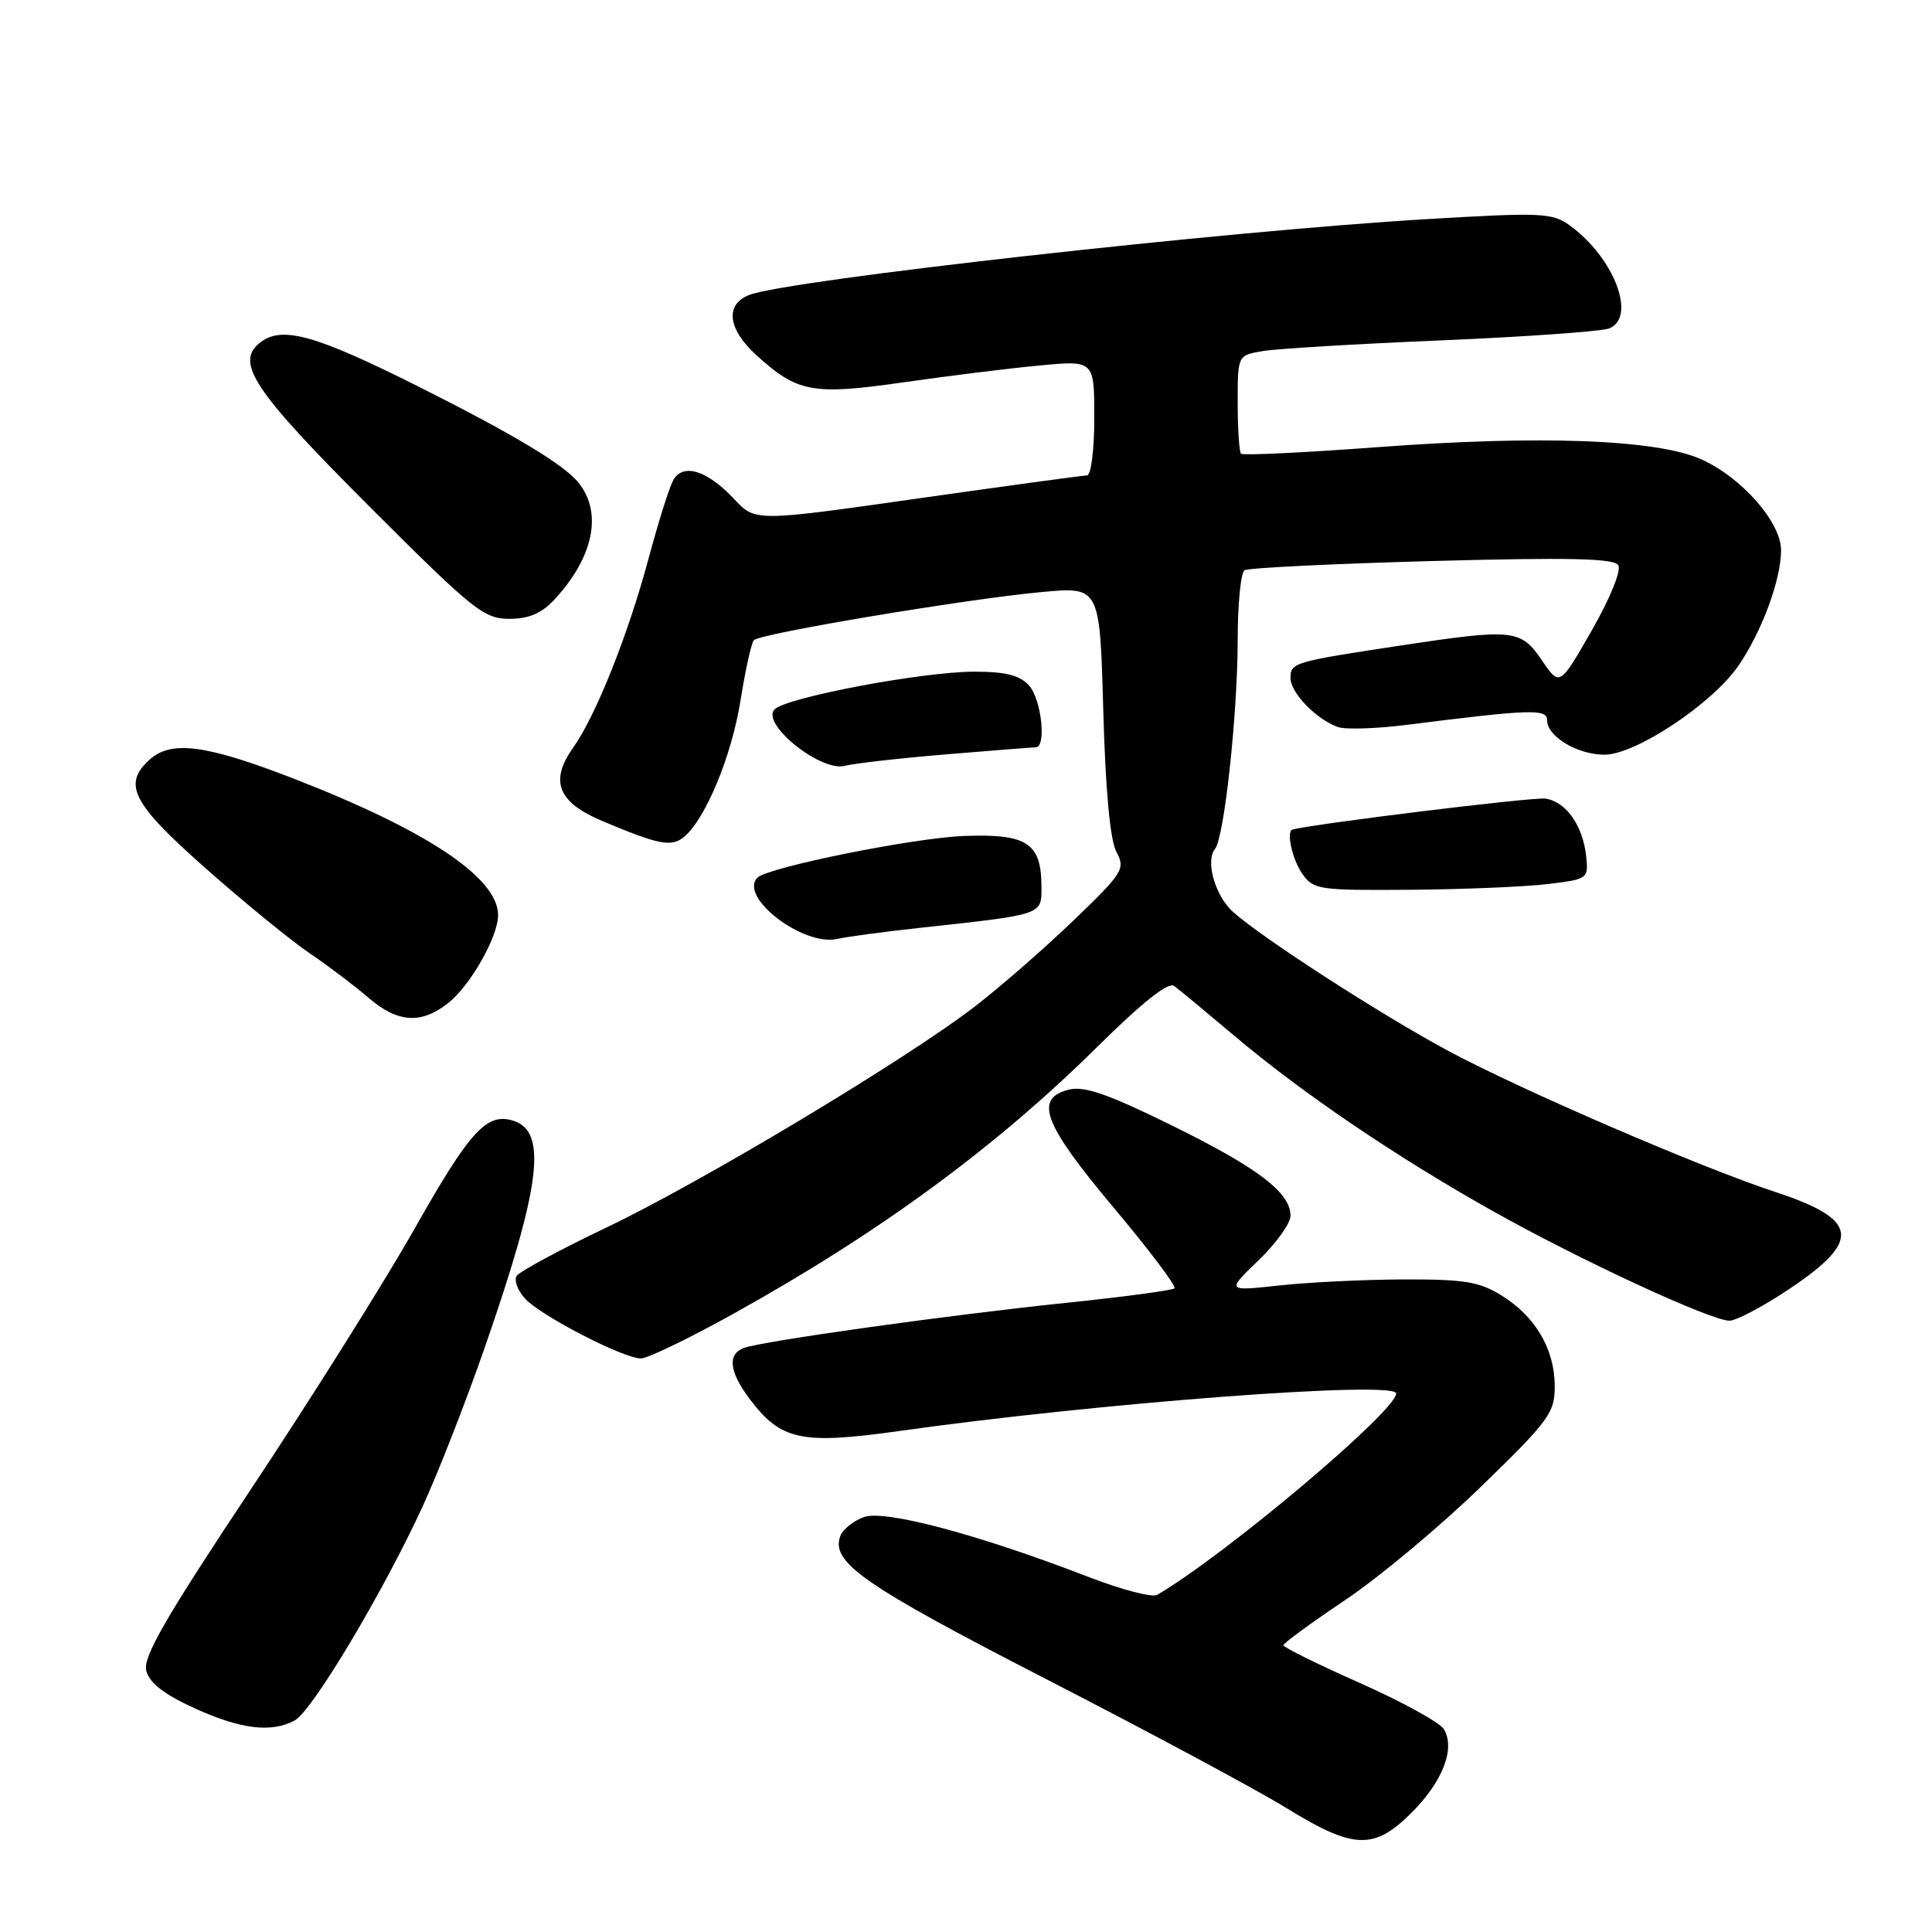 <?xml version="1.0" encoding="UTF-8" standalone="no"?>
<!DOCTYPE svg PUBLIC "-//W3C//DTD SVG 1.1//EN" "http://www.w3.org/Graphics/SVG/1.1/DTD/svg11.dtd" >
<svg xmlns="http://www.w3.org/2000/svg" xmlns:xlink="http://www.w3.org/1999/xlink" version="1.1" viewBox="0 0 256 256">
 <g >
 <path fill="currentColor"
d=" M 187.05 240.18 C 191.19 236.05 192.88 231.63 191.30 229.10 C 190.75 228.22 185.74 225.47 180.18 223.00 C 174.61 220.53 170.06 218.28 170.06 218.00 C 170.07 217.72 173.75 215.03 178.25 212.01 C 182.75 208.99 190.84 202.24 196.22 197.01 C 205.28 188.22 206.02 187.21 206.01 183.65 C 206.00 178.78 203.47 174.47 199.00 171.68 C 196.03 169.83 194.06 169.51 186.00 169.53 C 180.78 169.55 173.35 169.91 169.50 170.33 C 162.50 171.10 162.50 171.10 166.75 167.01 C 169.09 164.77 171.00 162.10 171.00 161.10 C 171.00 158.02 166.69 154.74 155.24 149.11 C 146.86 144.98 143.66 143.87 141.64 144.38 C 136.97 145.55 138.25 148.92 147.56 160.01 C 152.27 165.62 155.90 170.43 155.63 170.71 C 155.35 170.98 148.91 171.84 141.32 172.63 C 125.81 174.23 100.88 177.72 98.54 178.62 C 96.33 179.47 96.64 181.84 99.44 185.51 C 103.53 190.87 106.24 191.43 119.20 189.61 C 145.57 185.89 185.00 182.91 185.00 184.64 C 185.00 186.97 162.45 205.98 153.33 211.33 C 152.69 211.71 148.64 210.65 144.33 208.99 C 129.66 203.32 117.16 199.99 114.43 201.03 C 113.07 201.54 111.69 202.66 111.36 203.49 C 110.02 207.00 114.29 209.98 138.70 222.53 C 152.34 229.54 166.65 237.22 170.50 239.60 C 179.37 245.07 182.07 245.16 187.05 240.18 Z  M 39.05 227.97 C 41.34 226.75 50.69 211.12 55.96 199.70 C 58.04 195.19 61.77 185.65 64.25 178.50 C 71.65 157.18 72.56 149.95 68.04 148.51 C 64.50 147.39 62.30 149.79 54.98 162.73 C 51.01 169.75 41.24 185.30 33.28 197.28 C 21.91 214.38 18.92 219.56 19.38 221.38 C 19.79 222.99 21.71 224.49 25.73 226.33 C 31.88 229.13 35.94 229.64 39.05 227.97 Z  M 97.29 174.02 C 116.60 163.29 131.97 152.00 145.44 138.67 C 151.38 132.80 154.82 130.07 155.58 130.64 C 156.22 131.11 159.84 134.11 163.62 137.30 C 172.54 144.83 184.95 153.25 197.69 160.41 C 209.24 166.91 226.67 174.99 229.16 175.00 C 230.07 175.00 233.67 173.09 237.16 170.75 C 246.72 164.34 246.30 161.58 235.17 157.92 C 225.27 154.66 201.70 144.49 192.00 139.30 C 183.13 134.55 167.05 124.17 163.35 120.80 C 161.00 118.66 159.70 114.09 160.99 112.50 C 162.22 110.99 163.99 94.63 164.00 84.81 C 164.00 80.03 164.41 75.87 164.91 75.56 C 165.41 75.25 176.59 74.70 189.75 74.34 C 207.90 73.85 213.87 73.98 214.43 74.89 C 214.86 75.58 213.35 79.28 210.92 83.53 C 206.66 90.97 206.66 90.97 204.30 87.48 C 201.51 83.38 200.52 83.28 185.62 85.53 C 171.39 87.69 171.00 87.80 171.00 89.84 C 171.00 91.80 174.41 95.32 177.29 96.34 C 178.28 96.68 182.33 96.56 186.29 96.06 C 202.85 93.97 205.00 93.90 205.00 95.43 C 205.00 97.59 209.01 100.00 212.61 100.00 C 216.71 100.00 226.83 93.29 230.31 88.27 C 233.43 83.76 236.00 76.82 236.00 72.91 C 236.00 69.18 230.74 63.21 225.35 60.83 C 219.45 58.22 204.05 57.65 182.70 59.24 C 172.92 59.97 164.70 60.37 164.45 60.12 C 164.20 59.87 164.00 56.84 164.00 53.38 C 164.00 47.09 164.00 47.09 167.25 46.53 C 169.04 46.21 179.72 45.57 191.00 45.10 C 202.28 44.62 212.29 43.91 213.25 43.51 C 216.89 42.00 213.86 34.12 208.00 29.87 C 205.69 28.19 204.26 28.13 189.00 29.04 C 162.43 30.61 104.53 37.09 99.31 39.07 C 96.05 40.31 96.40 43.56 100.16 47.00 C 105.65 52.02 107.65 52.39 119.71 50.66 C 125.64 49.81 133.76 48.80 137.75 48.43 C 145.00 47.74 145.00 47.74 145.00 55.37 C 145.00 59.64 144.57 63.00 144.03 63.00 C 143.49 63.00 133.39 64.38 121.57 66.06 C 100.08 69.12 100.08 69.12 97.29 66.14 C 93.67 62.27 90.44 61.30 89.17 63.70 C 88.65 64.69 87.19 69.33 85.94 74.00 C 83.25 84.06 78.93 94.89 75.94 99.08 C 72.81 103.48 73.91 106.29 79.74 108.76 C 87.28 111.94 88.96 112.28 90.63 110.90 C 93.49 108.52 96.95 100.17 98.12 92.83 C 98.76 88.80 99.56 85.20 99.89 84.83 C 100.69 83.94 128.37 79.32 138.12 78.44 C 145.73 77.75 145.73 77.75 146.19 94.12 C 146.48 104.75 147.10 111.34 147.93 112.88 C 149.14 115.13 148.82 115.65 142.23 121.98 C 138.39 125.67 132.52 130.79 129.18 133.36 C 120.03 140.41 92.93 156.66 80.30 162.68 C 74.14 165.62 68.81 168.50 68.45 169.07 C 68.10 169.65 68.59 171.00 69.56 172.06 C 71.61 174.33 82.59 180.00 84.93 180.00 C 85.82 180.00 91.38 177.31 97.29 174.02 Z  M 59.39 132.91 C 62.32 130.60 66.00 124.12 66.00 121.26 C 66.00 116.31 56.59 110.03 38.83 103.14 C 27.30 98.67 22.69 98.07 19.83 100.65 C 16.21 103.93 17.50 106.44 27.25 115.06 C 32.34 119.56 38.52 124.61 41.00 126.29 C 43.48 127.97 46.98 130.62 48.78 132.17 C 52.69 135.54 55.78 135.75 59.39 132.91 Z  M 121.94 122.94 C 138.23 121.17 138.00 121.24 138.00 117.60 C 138.00 111.70 136.15 110.46 127.76 110.77 C 121.09 111.01 101.75 114.92 100.37 116.29 C 97.83 118.84 106.41 125.43 110.94 124.41 C 112.28 124.11 117.23 123.45 121.94 122.94 Z  M 205.00 117.15 C 210.39 116.51 210.49 116.44 210.18 113.50 C 209.75 109.40 207.51 106.21 204.77 105.82 C 203.14 105.59 173.79 109.19 171.25 109.93 C 170.41 110.17 171.24 113.90 172.56 115.78 C 174.03 117.89 174.77 117.99 186.81 117.90 C 193.79 117.85 201.97 117.51 205.00 117.15 Z  M 125.45 99.95 C 131.53 99.44 136.84 99.03 137.25 99.02 C 138.69 98.99 137.99 92.64 136.35 90.83 C 135.12 89.47 133.25 89.00 129.10 89.00 C 122.20 89.01 104.18 92.41 102.63 94.00 C 100.79 95.90 108.72 102.29 111.93 101.48 C 113.29 101.14 119.37 100.45 125.45 99.95 Z  M 73.46 79.45 C 78.64 73.86 79.86 68.00 76.69 64.00 C 74.77 61.57 68.08 57.56 55.31 51.15 C 41.89 44.43 37.47 43.18 34.60 45.29 C 31.02 47.94 33.41 51.57 48.97 67.13 C 62.66 80.83 64.12 82.00 67.47 82.00 C 70.07 82.00 71.76 81.28 73.46 79.45 Z "/>
</g>
</svg>